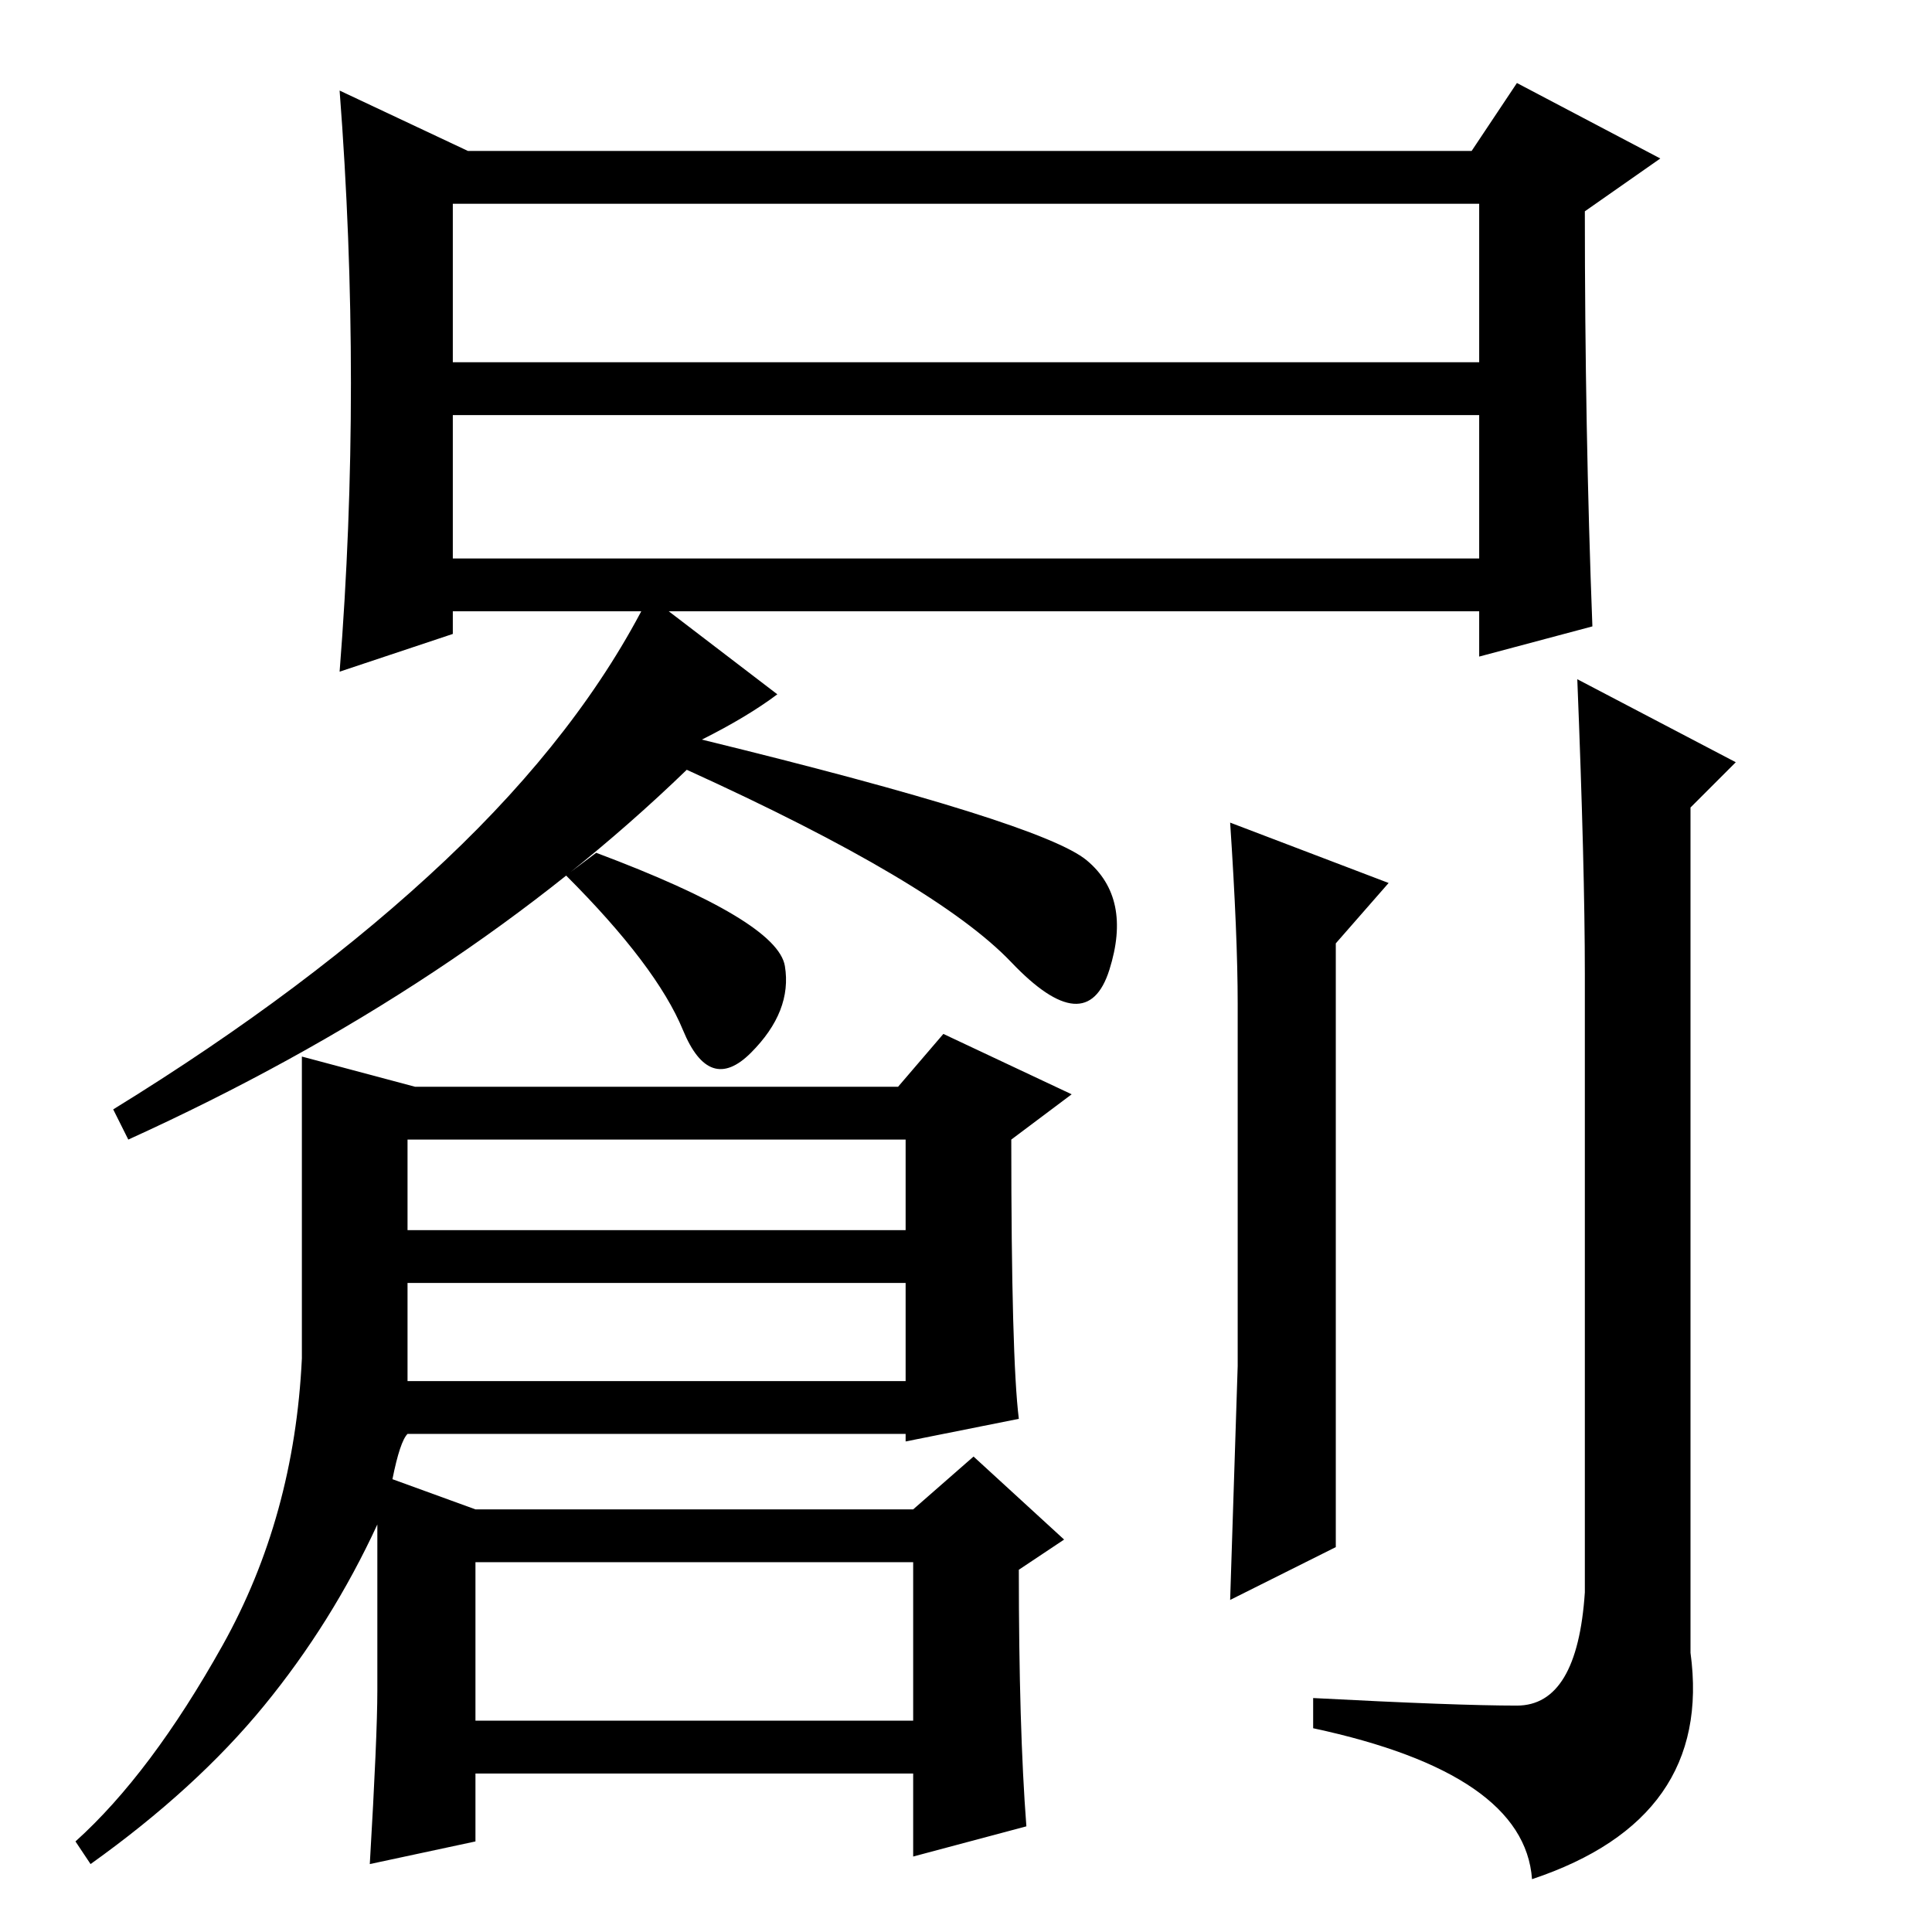 <?xml version="1.0" standalone="no"?>
<!DOCTYPE svg PUBLIC "-//W3C//DTD SVG 1.1//EN" "http://www.w3.org/Graphics/SVG/1.1/DTD/svg11.dtd" >
<svg xmlns="http://www.w3.org/2000/svg" xmlns:xlink="http://www.w3.org/1999/xlink" version="1.1" viewBox="0 -36 256 256">
  <g transform="matrix(1 0 0 -1 0 220)">
   <path fill="currentColor"
d="M60 182h136v19h-136v-19zM60 208h136v21h-136v-21zM45 167q3 38 0 77l17 -8h133l6 9l19 -10l-10 -7q0 -29 1 -55l-15 -4v6h-136v-3zM104 128q1 -6 -4.5 -11.5t-9 3t-15.5 20.5l4 3q24 -9 25 -15zM50 32v22q-6 -13 -15 -24t-23 -21l-2 3q10 9 19.5 26t10.5 38v40l15 -4h64
l6 7l17 -8l-8 -6q0 -29 1 -37l-15 -3v1h-66q-1 -1 -2 -6l11 -4h58l8 7l12 -11l-6 -4q0 -21 1 -34l-15 -4v11h-58v-9l-14 -3q1 17 1 23zM120 105h-66v-12h66v12zM121 49h-58v-21h58v21zM93 158q45 -11 51 -16t3 -14.5t-13 1t-43 25.5q-30 -29 -74 -49l-2 4q26 16 44 33t27 35
l17 -13q-4 -3 -10 -6zM120 86h-66v-13h66v13zM164 75v48q0 9 -1 24l21 -8l-7 -8v-80l-14 -7zM209 166l21 -11l-6 -6v-112q3 -22 -21 -30q-1 14 -29 20v4q19 -1 27 -1t9 15v82q0 14 -1 39z" />
  </g>

</svg>
